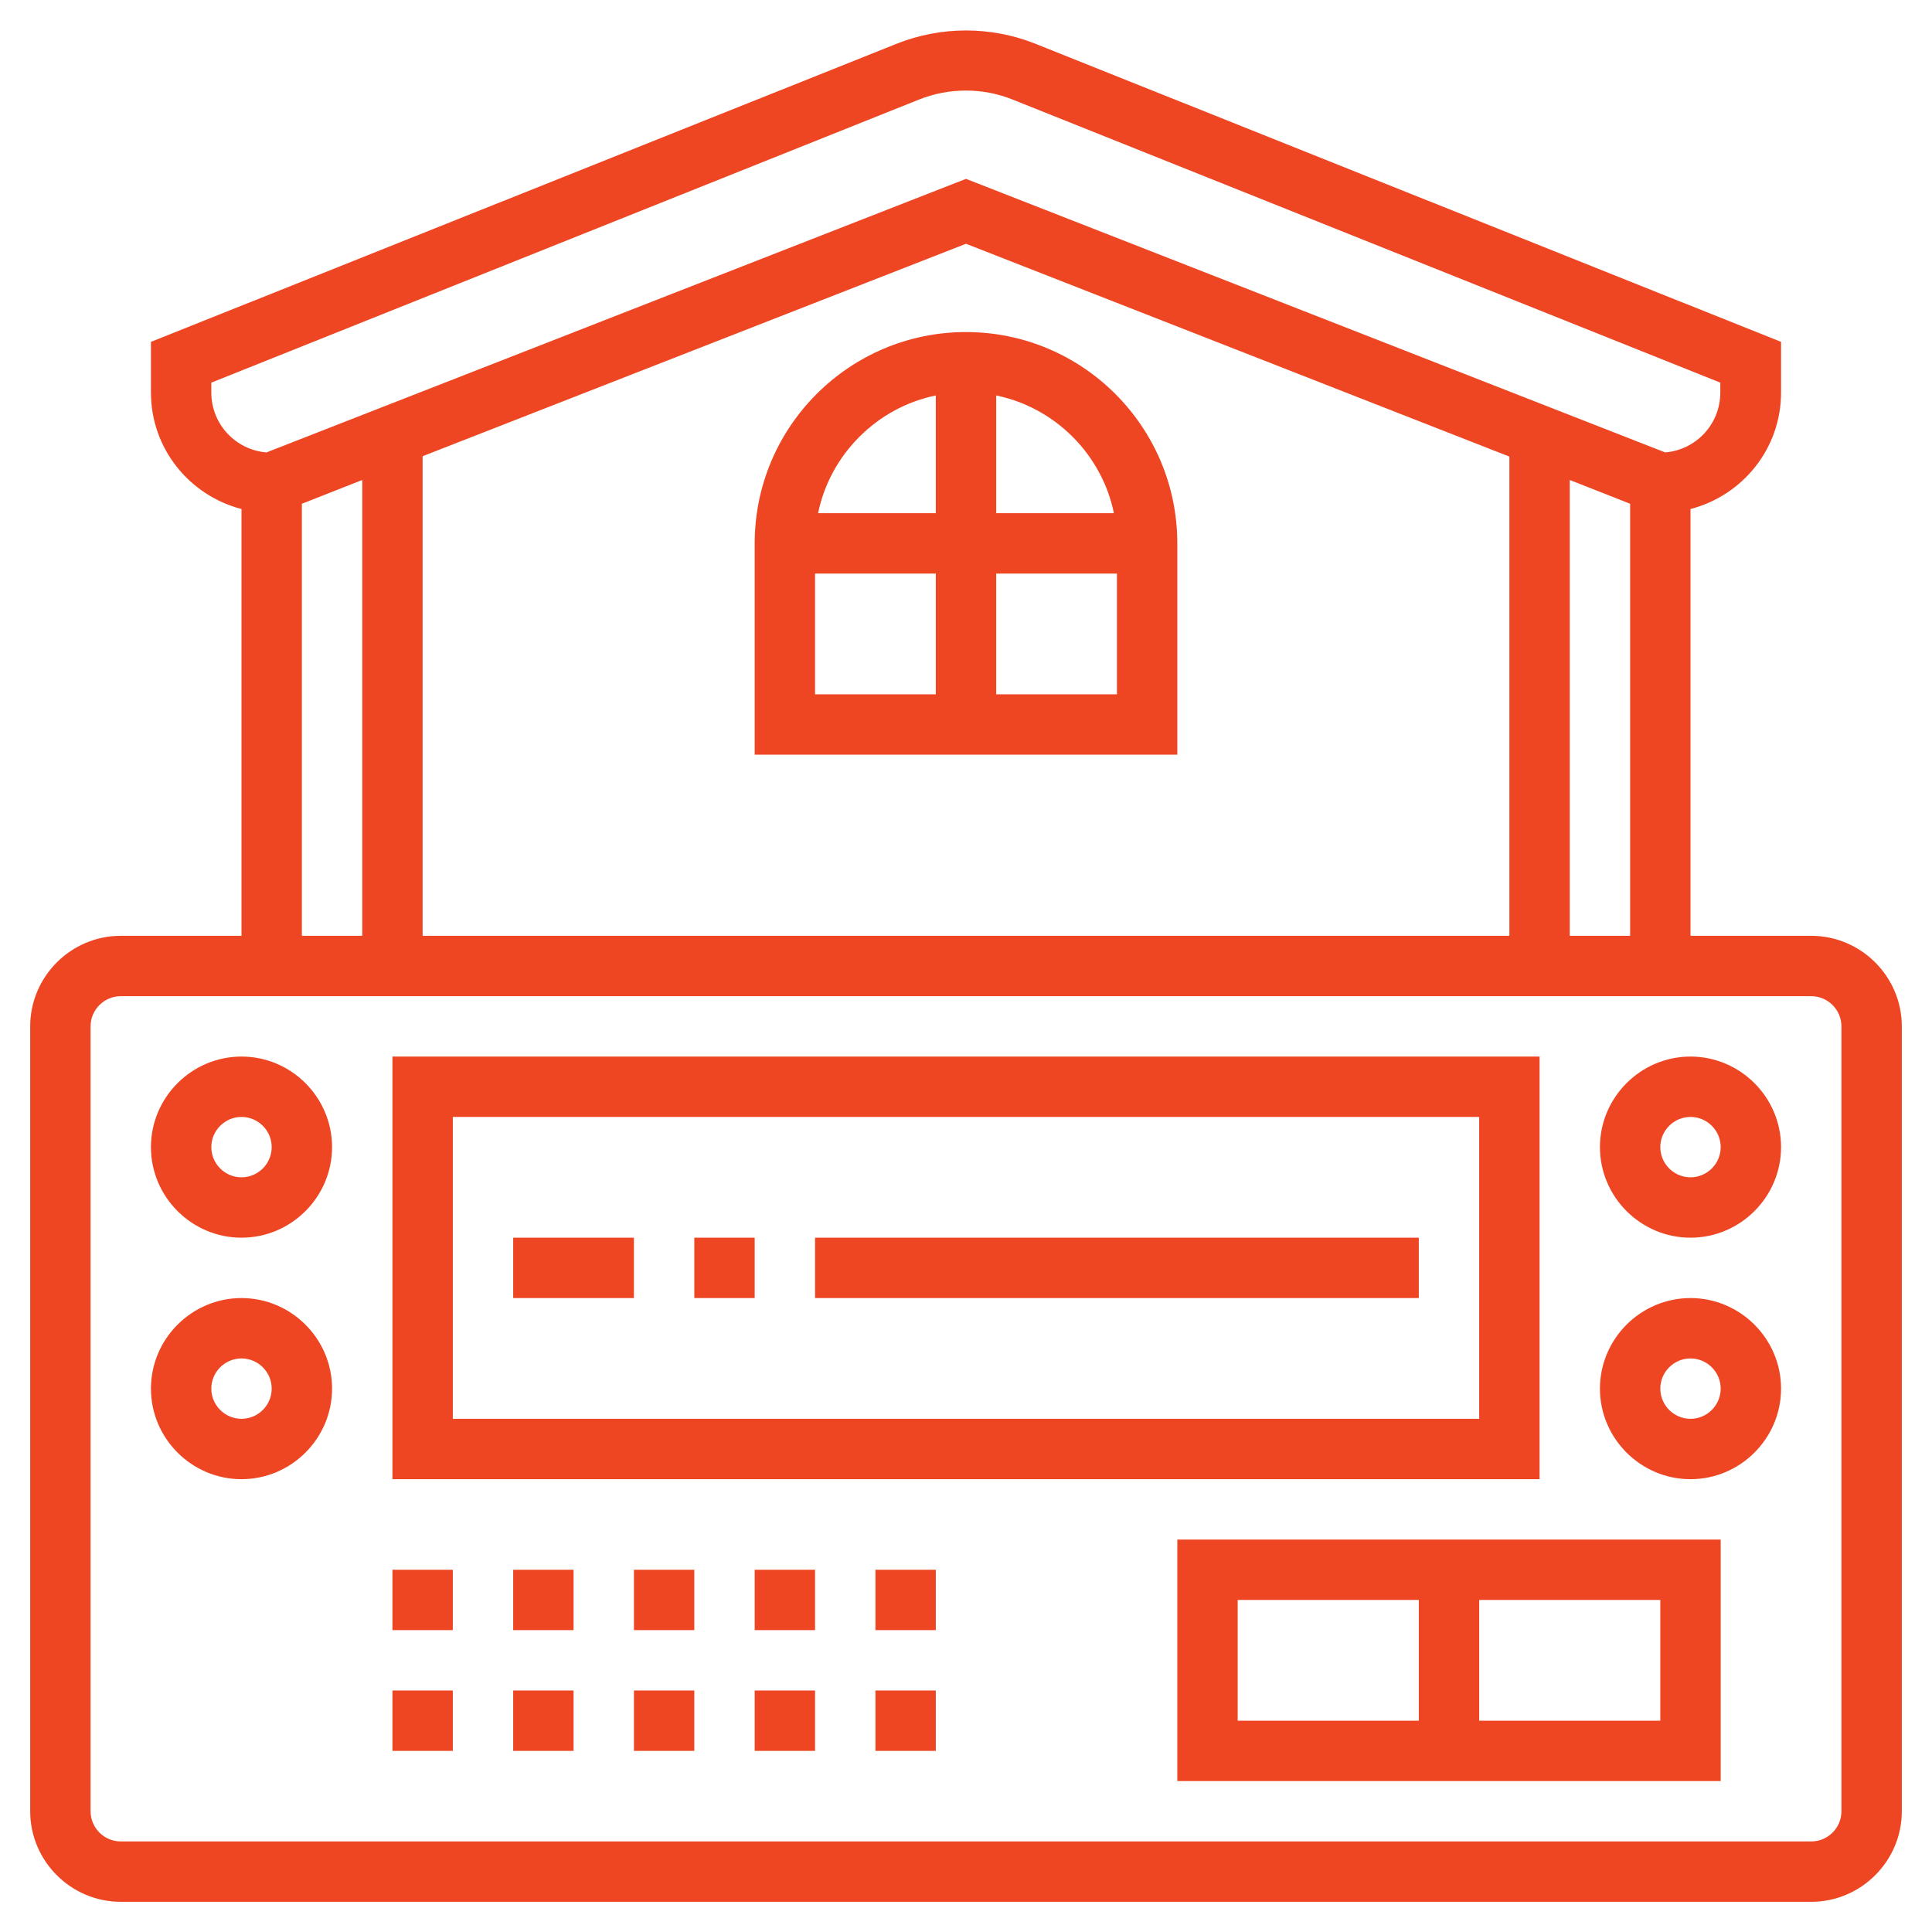 <?xml version="1.0" encoding="utf-8"?>
<!-- Generator: Adobe Illustrator 21.0.0, SVG Export Plug-In . SVG Version: 6.00 Build 0)  -->
<svg version="1.1" id="Layer_5" xmlns="http://www.w3.org/2000/svg" xmlns:xlink="http://www.w3.org/1999/xlink" x="0px" y="0px"
	 viewBox="0 0 512 512" style="enable-background:new 0 0 512 512;" xml:space="preserve">
<style type="text/css">
	.st0{fill:#EE4623;}
</style>
<g>
	<path class="st0" d="M480,248h-32V134.9c13.8-3.6,24-16,24-30.9V90.6l-197.6-79c-11.8-4.7-25-4.7-36.8,0L40,90.6V104
		c0,14.9,10.2,27.3,24,30.9V248H32c-13.2,0-24,10.8-24,24v208c0,13.2,10.8,24,24,24h448c13.2,0,24-10.8,24-24V272
		C504,258.8,493.2,248,480,248z M416,248V127.2l16,6.3V248H416z M256,64.6L400,121v127H112V120.9L256,64.6z M56,104v-2.6l187.5-75
		c8-3.2,17-3.2,24.9,0l187.5,75v2.6c0,8.4-6.4,15.2-14.6,15.9L256,47.4L70.6,119.9C62.4,119.2,56,112.4,56,104L56,104z M80,133.5
		l16-6.3V248H80V133.5z M488,480c0,4.4-3.6,8-8,8H32c-4.4,0-8-3.6-8-8V272c0-4.4,3.6-8,8-8h448c4.4,0,8,3.6,8,8V480z"/>
	<path class="st0" d="M64,280c-13.2,0-24,10.8-24,24s10.8,24,24,24s24-10.8,24-24S77.2,280,64,280z M64,312c-4.4,0-8-3.6-8-8
		s3.6-8,8-8s8,3.6,8,8S68.4,312,64,312z"/>
	<path class="st0" d="M64,344c-13.2,0-24,10.8-24,24s10.8,24,24,24s24-10.8,24-24S77.2,344,64,344z M64,376c-4.4,0-8-3.6-8-8
		s3.6-8,8-8s8,3.6,8,8S68.4,376,64,376z"/>
	<path class="st0" d="M448,280c-13.2,0-24,10.8-24,24s10.8,24,24,24s24-10.8,24-24S461.2,280,448,280z M448,312c-4.4,0-8-3.6-8-8
		s3.6-8,8-8s8,3.6,8,8S452.4,312,448,312z"/>
	<path class="st0" d="M448,344c-13.2,0-24,10.8-24,24s10.8,24,24,24s24-10.8,24-24S461.2,344,448,344z M448,376c-4.4,0-8-3.6-8-8
		s3.6-8,8-8s8,3.6,8,8S452.4,376,448,376z"/>
	<path class="st0" d="M408,280H104v112h304V280z M392,376H120v-80h272V376z"/>
	<path class="st0" d="M312,472h144v-64H312V472z M440,456h-48v-32h48V456z M328,424h48v32h-48V424z"/>
	<path class="st0" d="M136,416h16v16h-16V416z"/>
	<path class="st0" d="M168,416h16v16h-16V416z"/>
	<path class="st0" d="M200,416h16v16h-16V416z"/>
	<path class="st0" d="M104,416h16v16h-16V416z"/>
	<path class="st0" d="M232,416h16v16h-16V416z"/>
	<path class="st0" d="M104,448h16v16h-16V448z"/>
	<path class="st0" d="M232,448h16v16h-16V448z"/>
	<path class="st0" d="M200,448h16v16h-16V448z"/>
	<path class="st0" d="M136,448h16v16h-16V448z"/>
	<path class="st0" d="M168,448h16v16h-16V448z"/>
	<path class="st0" d="M136,328h32v16h-32V328z"/>
	<path class="st0" d="M184,328h16v16h-16V328z"/>
	<path class="st0" d="M216,328h160v16H216V328z"/>
	<path class="st0" d="M312,200v-56c0-30.9-25.1-56-56-56s-56,25.1-56,56v56H312z M216,152h32v32h-32V152z M264,184v-32h32v32H264z
		 M295.2,136H264v-31.2C279.6,108,292,120.4,295.2,136z M248,104.8V136h-31.2C220,120.4,232.4,108,248,104.8z"/>
</g>
</svg>
